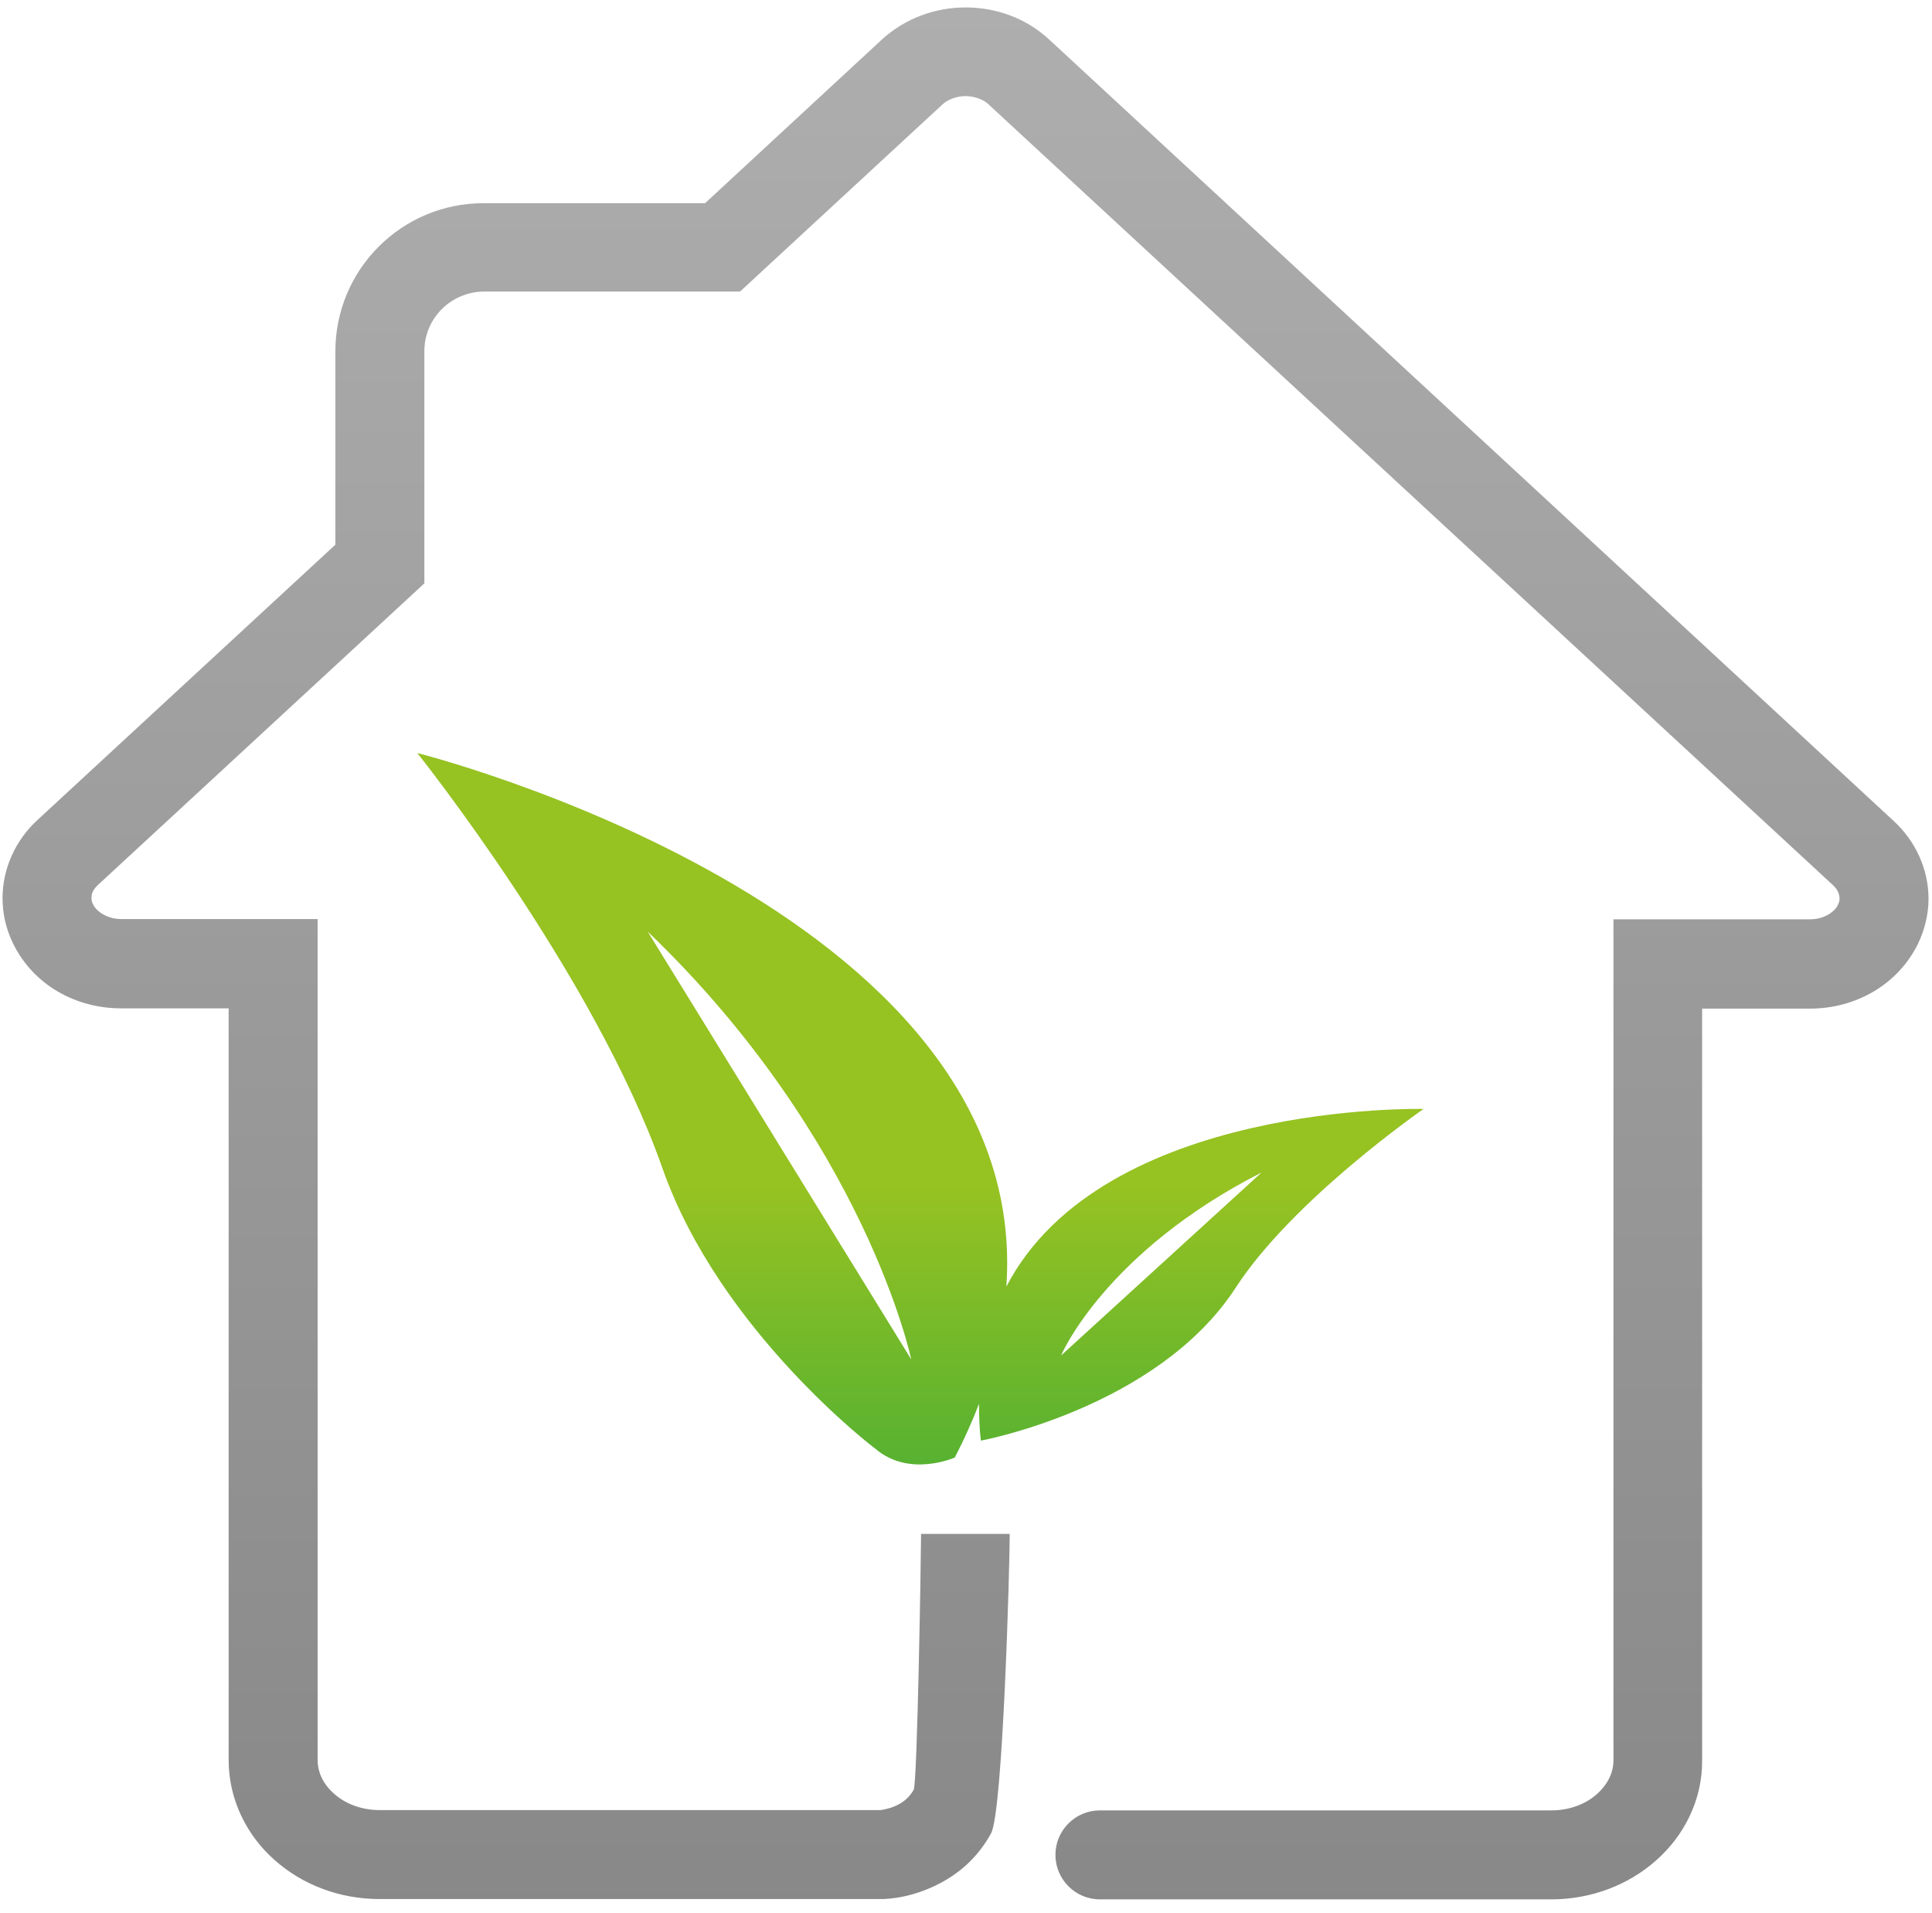 <?xml version="1.0" encoding="utf-8"?>
<!-- Generator: Adobe Illustrator 25.0.1, SVG Export Plug-In . SVG Version: 6.00 Build 0)  -->
<svg version="1.1" id="Calque_2_1_" xmlns="http://www.w3.org/2000/svg" xmlns:xlink="http://www.w3.org/1999/xlink" x="0px"
	 y="0px" viewBox="0 0 152.59 151.092" enable-background="new 0 0 152.59 151.092" xml:space="preserve">
<linearGradient id="SVGID_1_" gradientUnits="userSpaceOnUse" x1="-390.825" y1="492.164" x2="-390.825" y2="410.656" gradientTransform="matrix(2.1 0 0 2.1 897.029 -878.079)">
	<stop  offset="0" style="stop-color:#878787"/>
	<stop  offset="1" style="stop-color:#B3B2B2"/>
</linearGradient>
<path fill="url(#SVGID_1_)" d="M72.746,121.13c0,1.431-0.291,19.7-0.584,20.209c-0.435,0.75-1.016,1.113-1.647,1.357
	c-0.313,0.119-0.604,0.169-0.798,0.216c-0.074,0-0.122,0.025-0.171,0.025H29.98c-1.478,0-2.763-0.532-3.61-1.307
	c-0.872-0.775-1.284-1.697-1.284-2.666v-66.39H9.554c-1.115,0-1.963-0.631-2.206-1.163c-0.097-0.194-0.122-0.34-0.122-0.509
	c0-0.315,0.097-0.631,0.509-1.019l25.782-23.817V27.723c0-2.592,2.107-4.676,4.701-4.701H58.45L74.441,8.243
	c0.388-0.364,1.091-0.655,1.819-0.655c0.726,0,1.453,0.291,1.816,0.655l66.705,61.665c0.388,0.363,0.484,0.703,0.509,1.016
	c0,0.171-0.025,0.315-0.122,0.509c-0.219,0.534-1.066,1.163-2.204,1.163h-15.533v66.392c0,0.969-0.41,1.866-1.282,2.664
	c-0.85,0.775-2.134,1.309-3.612,1.309H86.871c-1.938,0-3.513,1.575-3.513,3.513s1.575,3.513,3.513,3.513h35.643
	c3.173,0,6.105-1.138,8.286-3.076c2.181-1.915,3.66-4.75,3.635-7.901V79.648h8.529c3.561,0,6.929-1.866,8.527-5.136
	c0.534-1.115,0.825-2.35,0.825-3.538c0-2.326-1.019-4.555-2.763-6.154L82.848,3.106c-1.816-1.672-4.167-2.519-6.589-2.519
	c-2.425,0-4.775,0.872-6.591,2.519L55.687,16.045H38.193c-6.47,0-11.705,5.233-11.705,11.702v15.265L2.963,64.748
	C1.219,66.346,0.2,68.599,0.2,70.927c0,1.21,0.268,2.422,0.825,3.561c1.6,3.295,4.967,5.138,8.529,5.138h8.505v59.363
	c0,3.148,1.454,5.983,3.635,7.898c2.179,1.938,5.111,3.076,8.286,3.076h39.738h0.023c0.34-0.023,2.519-0.047,5.041-1.55
	c1.26-0.75,2.567-1.938,3.488-3.635c0.944-1.672,1.478-21.225,1.478-23.648"/>
<linearGradient id="SVGID_2_" gradientUnits="userSpaceOnUse" x1="-392.521" y1="462.825" x2="-392.521" y2="477.368" gradientTransform="matrix(2.1 0 0 2.1 897.029 -878.079)">
	<stop  offset="0" style="stop-color:#96C222"/>
	<stop  offset="1" style="stop-color:#3EAB37"/>
</linearGradient>
<path fill="url(#SVGID_2_)" d="M75.41,115.097c0.753-1.453,1.381-2.86,1.915-4.241c0,0.947,0.022,1.891,0.144,2.907
	c0,0,13.958-2.567,20.135-12.09c4.532-6.979,14.83-14.102,14.83-14.102s-25.32-0.629-32.953,14.03
	c2.107-29.949-46.523-42.136-46.523-42.136s13.981,17.494,19.36,32.781c4.507,12.843,16.815,22.172,16.84,22.172
	C71.824,116.697,75.41,115.097,75.41,115.097z M99.641,92.587l-15.824,14.44C83.795,107.005,87.308,98.863,99.641,92.587z
	 M51.155,73.565c17.203,16.502,20.813,33.777,20.813,33.777L51.155,73.565z"/>
</svg>
